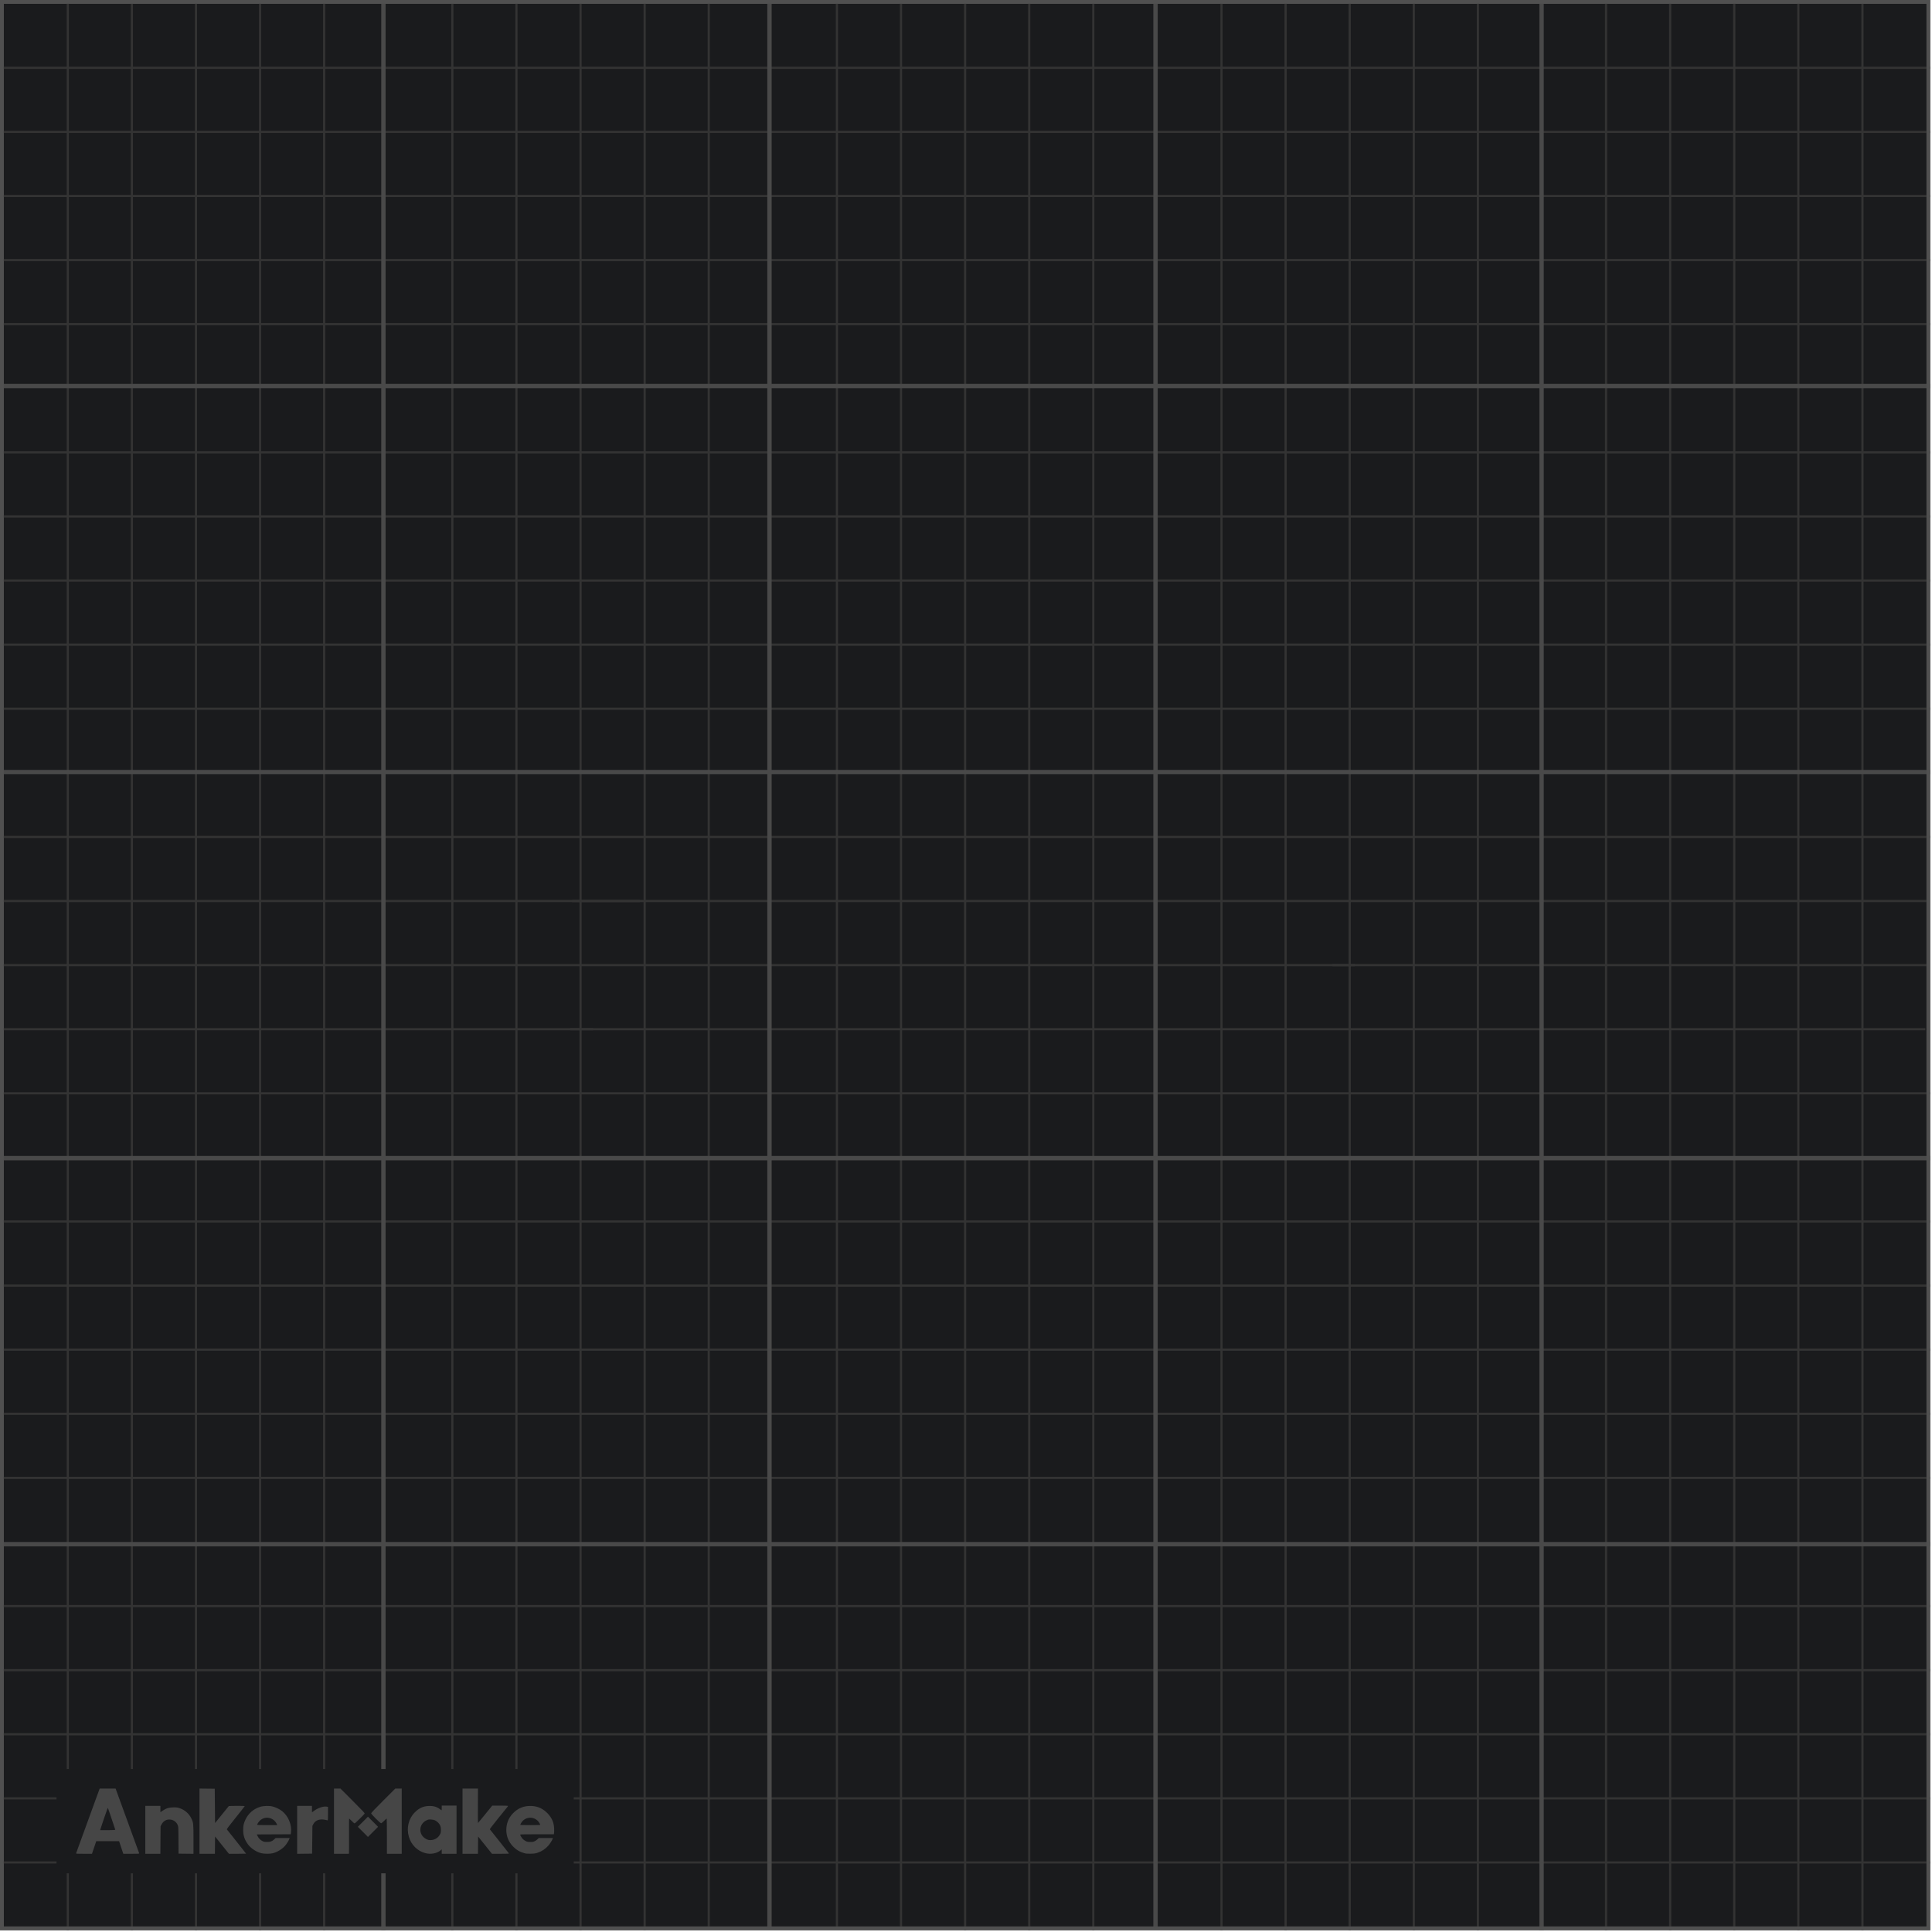 <svg width="889" height="889" viewBox="0 0 889 889" fill="none" xmlns="http://www.w3.org/2000/svg">
<g clip-path="url(#clip0_8392_6489)">
<path d="M887.471 0.719H0.719V887.471H887.471V0.719Z" fill="#1A1B1D" stroke="#505050" stroke-width="2"/>
<path d="M31.191 0V888.189Z" fill="#333333"/>
<path d="M31.191 0V888.189" stroke="#333333"/>
<path d="M90.178 0V888.189Z" fill="#333333"/>
<path d="M90.178 0V888.189" stroke="#333333"/>
<path d="M149.164 0V888.189Z" fill="#333333"/>
<path d="M149.164 0V888.189" stroke="#333333"/>
<path d="M208.15 0V888.189Z" fill="#333333"/>
<path d="M208.15 0V888.189" stroke="#333333"/>
<path d="M267.137 0V888.189Z" fill="#333333"/>
<path d="M267.137 0V888.189" stroke="#333333"/>
<path d="M60.685 0V888.189Z" fill="#333333"/>
<path d="M60.685 0V888.189" stroke="#333333"/>
<path d="M119.672 0V888.189Z" fill="#333333"/>
<path d="M119.672 0V888.189" stroke="#333333"/>
<path d="M237.643 0V888.189Z" fill="#333333"/>
<path d="M237.643 0V888.189" stroke="#333333"/>
<path d="M296.629 0V888.124Z" fill="#333333"/>
<path d="M296.629 0V888.124" stroke="#333333"/>
<path d="M326.123 0V887.621Z" fill="#333333"/>
<path d="M326.123 0V887.621" stroke="#333333"/>
<path d="M385.109 0V887.263Z" fill="#333333"/>
<path d="M385.109 0V887.263" stroke="#333333"/>
<path d="M414.602 0V887.938Z" fill="#333333"/>
<path d="M414.602 0V887.938" stroke="#333333"/>
<path d="M444.094 0.404V888.594Z" fill="#333333"/>
<path d="M444.094 0.404V888.594" stroke="#333333"/>
<path d="M473.588 0V888.19Z" fill="#333333"/>
<path d="M473.588 0V888.19" stroke="#333333"/>
<path d="M503.08 0V888.19Z" fill="#333333"/>
<path d="M503.08 0V888.19" stroke="#333333"/>
<path d="M562.066 0V888.19Z" fill="#333333"/>
<path d="M562.066 0V888.19" stroke="#333333"/>
<path d="M591.561 0V888.19Z" fill="#333333"/>
<path d="M591.561 0V888.19" stroke="#333333"/>
<path d="M621.053 0V888.189Z" fill="#333333"/>
<path d="M621.053 0V888.189" stroke="#333333"/>
<path d="M650.545 0V888.189Z" fill="#333333"/>
<path d="M650.545 0V888.189" stroke="#333333"/>
<path d="M680.039 0V888.189Z" fill="#333333"/>
<path d="M680.039 0V888.189" stroke="#333333"/>
<path d="M739.025 0V888.189Z" fill="#333333"/>
<path d="M739.025 0V888.189" stroke="#333333"/>
<path d="M768.518 0V888.189Z" fill="#333333"/>
<path d="M768.518 0V888.189" stroke="#333333"/>
<path d="M798.01 0V888.189Z" fill="#333333"/>
<path d="M798.01 0V888.189" stroke="#333333"/>
<path d="M827.504 0V888.189Z" fill="#333333"/>
<path d="M827.504 0V888.189" stroke="#333333"/>
<path d="M856.996 0V888.189Z" fill="#333333"/>
<path d="M856.996 0V888.189" stroke="#333333"/>
<path d="M888.189 31.192H0Z" fill="#333333"/>
<path d="M888.189 31.192H0" stroke="#333333"/>
<path d="M888.189 90.179H0Z" fill="#333333"/>
<path d="M888.189 90.179H0" stroke="#333333"/>
<path d="M888.189 149.164H0Z" fill="#333333"/>
<path d="M888.189 149.164H0" stroke="#333333"/>
<path d="M888.189 208.15H0Z" fill="#333333"/>
<path d="M888.189 208.15H0" stroke="#333333"/>
<path d="M888.189 267.137H0Z" fill="#333333"/>
<path d="M888.189 267.137H0" stroke="#333333"/>
<path d="M888.189 60.685H0Z" fill="#333333"/>
<path d="M888.189 60.685H0" stroke="#333333"/>
<path d="M888.189 119.671H0Z" fill="#333333"/>
<path d="M888.189 119.671H0" stroke="#333333"/>
<path d="M888.189 237.644H0Z" fill="#333333"/>
<path d="M888.189 237.644H0" stroke="#333333"/>
<path d="M888.189 296.63H0Z" fill="#333333"/>
<path d="M888.189 296.63H0" stroke="#333333"/>
<path d="M888.189 326.122H0Z" fill="#333333"/>
<path d="M888.189 326.122H0" stroke="#333333"/>
<path d="M888.189 385.108H0Z" fill="#333333"/>
<path d="M888.189 385.108H0" stroke="#333333"/>
<path d="M887.031 414.602H263.255Z" fill="#333333"/>
<path d="M887.031 414.602H263.255" stroke="#333333"/>
<path d="M887.357 444.095H613.067Z" fill="#333333"/>
<path d="M887.357 444.095H613.067" stroke="#333333"/>
<path d="M885.924 473.588H262.407Z" fill="#333333"/>
<path d="M885.924 473.588H262.407" stroke="#333333"/>
<path d="M888.189 503.08H0Z" fill="#333333"/>
<path d="M888.189 503.08H0" stroke="#333333"/>
<path d="M888.189 562.066H0Z" fill="#333333"/>
<path d="M888.189 562.066H0" stroke="#333333"/>
<path d="M888.189 591.56H0Z" fill="#333333"/>
<path d="M888.189 591.56H0" stroke="#333333"/>
<path d="M888.189 621.053H0Z" fill="#333333"/>
<path d="M888.189 621.053H0" stroke="#333333"/>
<path d="M888.189 650.546H0Z" fill="#333333"/>
<path d="M888.189 650.546H0" stroke="#333333"/>
<path d="M888.189 680.039H0Z" fill="#333333"/>
<path d="M888.189 680.039H0" stroke="#333333"/>
<path d="M888.189 739.024H0Z" fill="#333333"/>
<path d="M888.189 739.024H0" stroke="#333333"/>
<path d="M888.189 768.518H0Z" fill="#333333"/>
<path d="M888.189 768.518H0" stroke="#333333"/>
<path d="M888.189 798.011H0Z" fill="#333333"/>
<path d="M888.189 798.011H0" stroke="#333333"/>
<path d="M888.189 827.504H0Z" fill="#333333"/>
<path d="M888.189 827.504H0" stroke="#333333"/>
<path d="M888.189 856.997H0Z" fill="#333333"/>
<path d="M888.189 856.997H0" stroke="#333333"/>
<path d="M294.395 414.602H0.983Z" fill="#333333"/>
<path d="M294.395 414.602H0.983" stroke="#333333"/>
<path d="M623.455 444.095H0.951Z" fill="#333333"/>
<path d="M623.455 444.095H0.951" stroke="#333333"/>
<path d="M272.945 473.588H1.402Z" fill="#333333"/>
<path d="M272.945 473.588H1.402" stroke="#333333"/>
<path d="M176.432 0V888.189" stroke="#494949" stroke-width="2"/>
<path d="M354.07 0V887.553" stroke="#494949" stroke-width="2"/>
<path d="M531.707 0V887.823" stroke="#494949" stroke-width="2"/>
<path d="M709.346 0V888.189" stroke="#494949" stroke-width="2"/>
<path d="M888.189 177.638L0 177.638" stroke="#494949" stroke-width="2"/>
<path d="M888.189 355.275L0 355.275" stroke="#494949" stroke-width="2"/>
<path d="M888.189 532.913H0" stroke="#494949" stroke-width="2"/>
<path d="M888.189 710.551H0" stroke="#494949" stroke-width="2"/>
<rect x="26" y="814" width="238" height="48" fill="#1A1B1D"/>
<path d="M35.002 852.83C35.093 852.588 41.811 834.123 43.901 828.369C44.814 825.857 45.63 823.623 45.716 823.404L45.872 823.005H53.203L53.419 823.621C53.685 824.382 63.894 852.406 64.033 852.758C64.126 852.995 63.898 853.011 60.433 853.011H56.733L55.767 850.112L54.8 847.213H44.291L43.308 850.112L42.324 853.011H38.63C35.734 853.011 34.949 852.972 35.002 852.83ZM52.526 842.049L53.054 841.962L51.366 836.908C50.438 834.129 49.646 831.853 49.606 831.852C49.532 831.849 46.299 841.211 46.165 841.813L46.093 842.14L49.045 842.138C50.669 842.137 52.236 842.097 52.526 842.049ZM66.856 841.995V830.978H73.814V833.871L74.9 833.134C76.506 832.045 77.814 831.658 79.902 831.654C81.345 831.651 81.725 831.704 82.729 832.048C85.05 832.844 86.982 834.541 88.026 836.702C89.007 838.733 89.03 838.948 89.032 846.383L89.034 853.017L82.148 852.939L82.122 847.213C82.109 844.064 82.063 841.183 82.022 840.81C81.814 838.923 80.255 837.426 78.317 837.252C76.645 837.102 75.244 837.868 74.401 839.394L73.885 840.328L73.843 846.67L73.801 853.012H66.855L66.856 841.995ZM91.789 838.006V823L98.819 823.078L98.964 838.853L100.72 836.691C101.686 835.502 103.081 833.779 103.82 832.862C104.56 831.945 105.208 831.146 105.261 831.086C105.397 830.933 112.584 830.917 112.615 831.07C112.628 831.139 110.752 833.536 108.445 836.396C105.704 839.793 104.294 841.653 104.376 841.76C104.445 841.849 106.469 844.39 108.872 847.405C111.276 850.421 113.242 852.916 113.242 852.95C113.242 852.984 111.464 853.011 109.292 853.011L105.342 853.011L98.964 845.061L98.925 849.036L98.887 853.012H91.788L91.789 838.006ZM120.418 852.774C118.144 852.296 115.506 850.588 114.108 848.689C112.544 846.566 111.888 844.582 111.892 841.995C111.894 840.059 112.128 839.012 112.942 837.283C114.291 834.418 116.643 832.372 119.693 831.411C121.251 830.921 123.821 830.847 125.423 831.248C126.91 831.619 128.678 832.474 129.8 833.362C132.71 835.669 134.374 839.742 133.879 843.35L133.787 844.022L118.158 844.097L118.609 845C119.101 845.985 119.856 846.721 120.905 847.238C121.453 847.509 121.818 847.57 122.882 847.572C124.414 847.575 125.163 847.299 126.185 846.356L126.828 845.764H133.266L133.17 846.09C132.977 846.748 131.87 848.54 131.178 849.317C129.7 850.976 127.37 852.364 125.346 852.792C124.071 853.062 121.744 853.054 120.418 852.774ZM127.228 839.091C125.776 836.226 121.958 835.524 119.638 837.695C119.09 838.208 118.316 839.341 118.316 839.631C118.316 839.783 119.238 839.82 122.957 839.82H127.598L127.228 839.091ZM136.725 841.997V830.978H143.539L143.557 832.319C143.567 833.056 143.567 833.709 143.557 833.768C143.525 833.963 143.692 833.885 144.237 833.451C146.125 831.946 148.805 831.027 150.423 831.331L150.932 831.426V834.536C150.932 836.247 150.884 837.644 150.823 837.641C150.764 837.638 150.323 837.541 149.845 837.426C147.181 836.783 145.069 837.538 144.106 839.479L143.757 840.183L143.612 852.939L136.726 853.017L136.725 841.997ZM153.685 838.008V823.005H156.662L162.291 828.641C167.173 833.529 167.901 834.313 167.772 834.548C167.69 834.697 166.646 835.787 165.451 836.969C163.6 838.802 163.24 839.098 163.012 838.973C162.865 838.892 162.29 838.365 161.735 837.801C161.179 837.237 160.689 836.776 160.647 836.776C160.605 836.776 160.588 840.282 160.609 844.567C160.63 848.853 160.612 852.505 160.57 852.685L160.493 853.011H153.686L153.685 838.008ZM178.038 844.894C178.038 840.429 177.988 836.776 177.926 836.776C177.864 836.776 177.328 837.266 176.734 837.863C176.103 838.499 175.532 838.951 175.362 838.951C174.965 838.951 170.79 834.782 170.79 834.386C170.79 834.194 172.703 832.181 176.336 828.549L181.881 823.005H184.851V853.012H178.038L178.038 844.894ZM195.749 852.717C192.098 851.761 189.209 848.901 188.137 845.184C186.961 841.106 187.998 836.842 190.867 833.956C192.832 831.98 194.671 831.133 197.254 831.014C199.378 830.917 200.987 831.372 202.429 832.478C202.808 832.769 203.151 833.007 203.19 833.007C203.229 833.007 203.261 832.518 203.261 831.92V830.833H210.074V853.012H203.261V850.952L202.748 851.402C201.119 852.833 198.249 853.372 195.749 852.717ZM200.319 846.193C201.303 845.71 202.04 844.956 202.561 843.899C202.826 843.361 202.892 842.982 202.894 841.995C202.896 840.52 202.564 839.656 201.623 838.685C200.686 837.718 199.788 837.319 198.377 837.241C197.291 837.181 197.112 837.213 196.275 837.605C193.418 838.947 192.533 842.36 194.4 844.836C194.991 845.619 196.17 846.403 197.087 846.622C198.053 846.853 199.312 846.686 200.319 846.193ZM212.828 838.008V823.005H219.936L219.897 830.964C219.876 835.341 219.895 838.9 219.94 838.872C219.985 838.844 221.481 837.026 223.265 834.832L226.507 830.843L230.099 830.843C232.075 830.844 233.722 830.894 233.76 830.955C233.798 831.016 233.583 831.356 233.283 831.71C232.984 832.065 231.062 834.434 229.013 836.975C226.553 840.024 225.331 841.65 225.415 841.758C225.486 841.848 227.465 844.336 229.813 847.286C232.161 850.235 234.131 852.731 234.191 852.83C234.276 852.973 233.468 853.011 230.34 853.01L226.381 853.008L223.192 849.034L220.003 845.061L219.965 849.036L219.926 853.012H212.828L212.828 838.008ZM241.312 852.737C239.191 852.162 237.593 851.222 236.071 849.654C234.05 847.572 232.98 844.958 232.978 842.097C232.976 839.139 233.952 836.62 235.915 834.517C238.275 831.991 241.156 830.838 244.67 831.014C247.542 831.159 249.954 832.284 251.98 834.424C253.965 836.522 254.868 838.612 254.98 841.369C255.016 842.261 255.001 843.223 254.949 843.507L254.852 844.024H247.104C241.868 844.024 239.355 844.073 239.355 844.174C239.355 844.512 240.088 845.728 240.609 846.255C240.916 846.565 241.526 846.988 241.964 847.197C242.643 847.519 242.956 847.575 244.066 847.573C245.203 847.571 245.468 847.519 246.127 847.174C246.543 846.956 247.111 846.55 247.39 846.271L247.898 845.764H254.416L254.266 846.192C254.035 846.855 253.08 848.368 252.381 849.179C251.05 850.723 249.378 851.85 247.448 852.505C246.406 852.859 245.972 852.922 244.283 852.963C242.705 853.002 242.13 852.958 241.312 852.737ZM248.631 839.712C248.629 839.652 248.44 839.272 248.208 838.867C246.335 835.601 241.653 835.601 239.78 838.867C239.548 839.272 239.357 839.652 239.357 839.712C239.355 839.771 241.443 839.821 243.994 839.821C246.545 839.821 248.632 839.772 248.631 839.712Z" fill="#464646"/>
<path d="M169.311 835.94L173.969 840.598L169.311 845.255L164.654 840.598L169.311 835.94Z" fill="#464646"/>
<path d="M887.471 0.719H0.719V887.471H887.471V0.719Z" stroke="#505050" stroke-width="2"/>
</g>
<defs>
<clipPath id="clip0_8392_6489">
<rect width="888.189" height="888.189" fill="white"/>
</clipPath>
</defs>
</svg>

